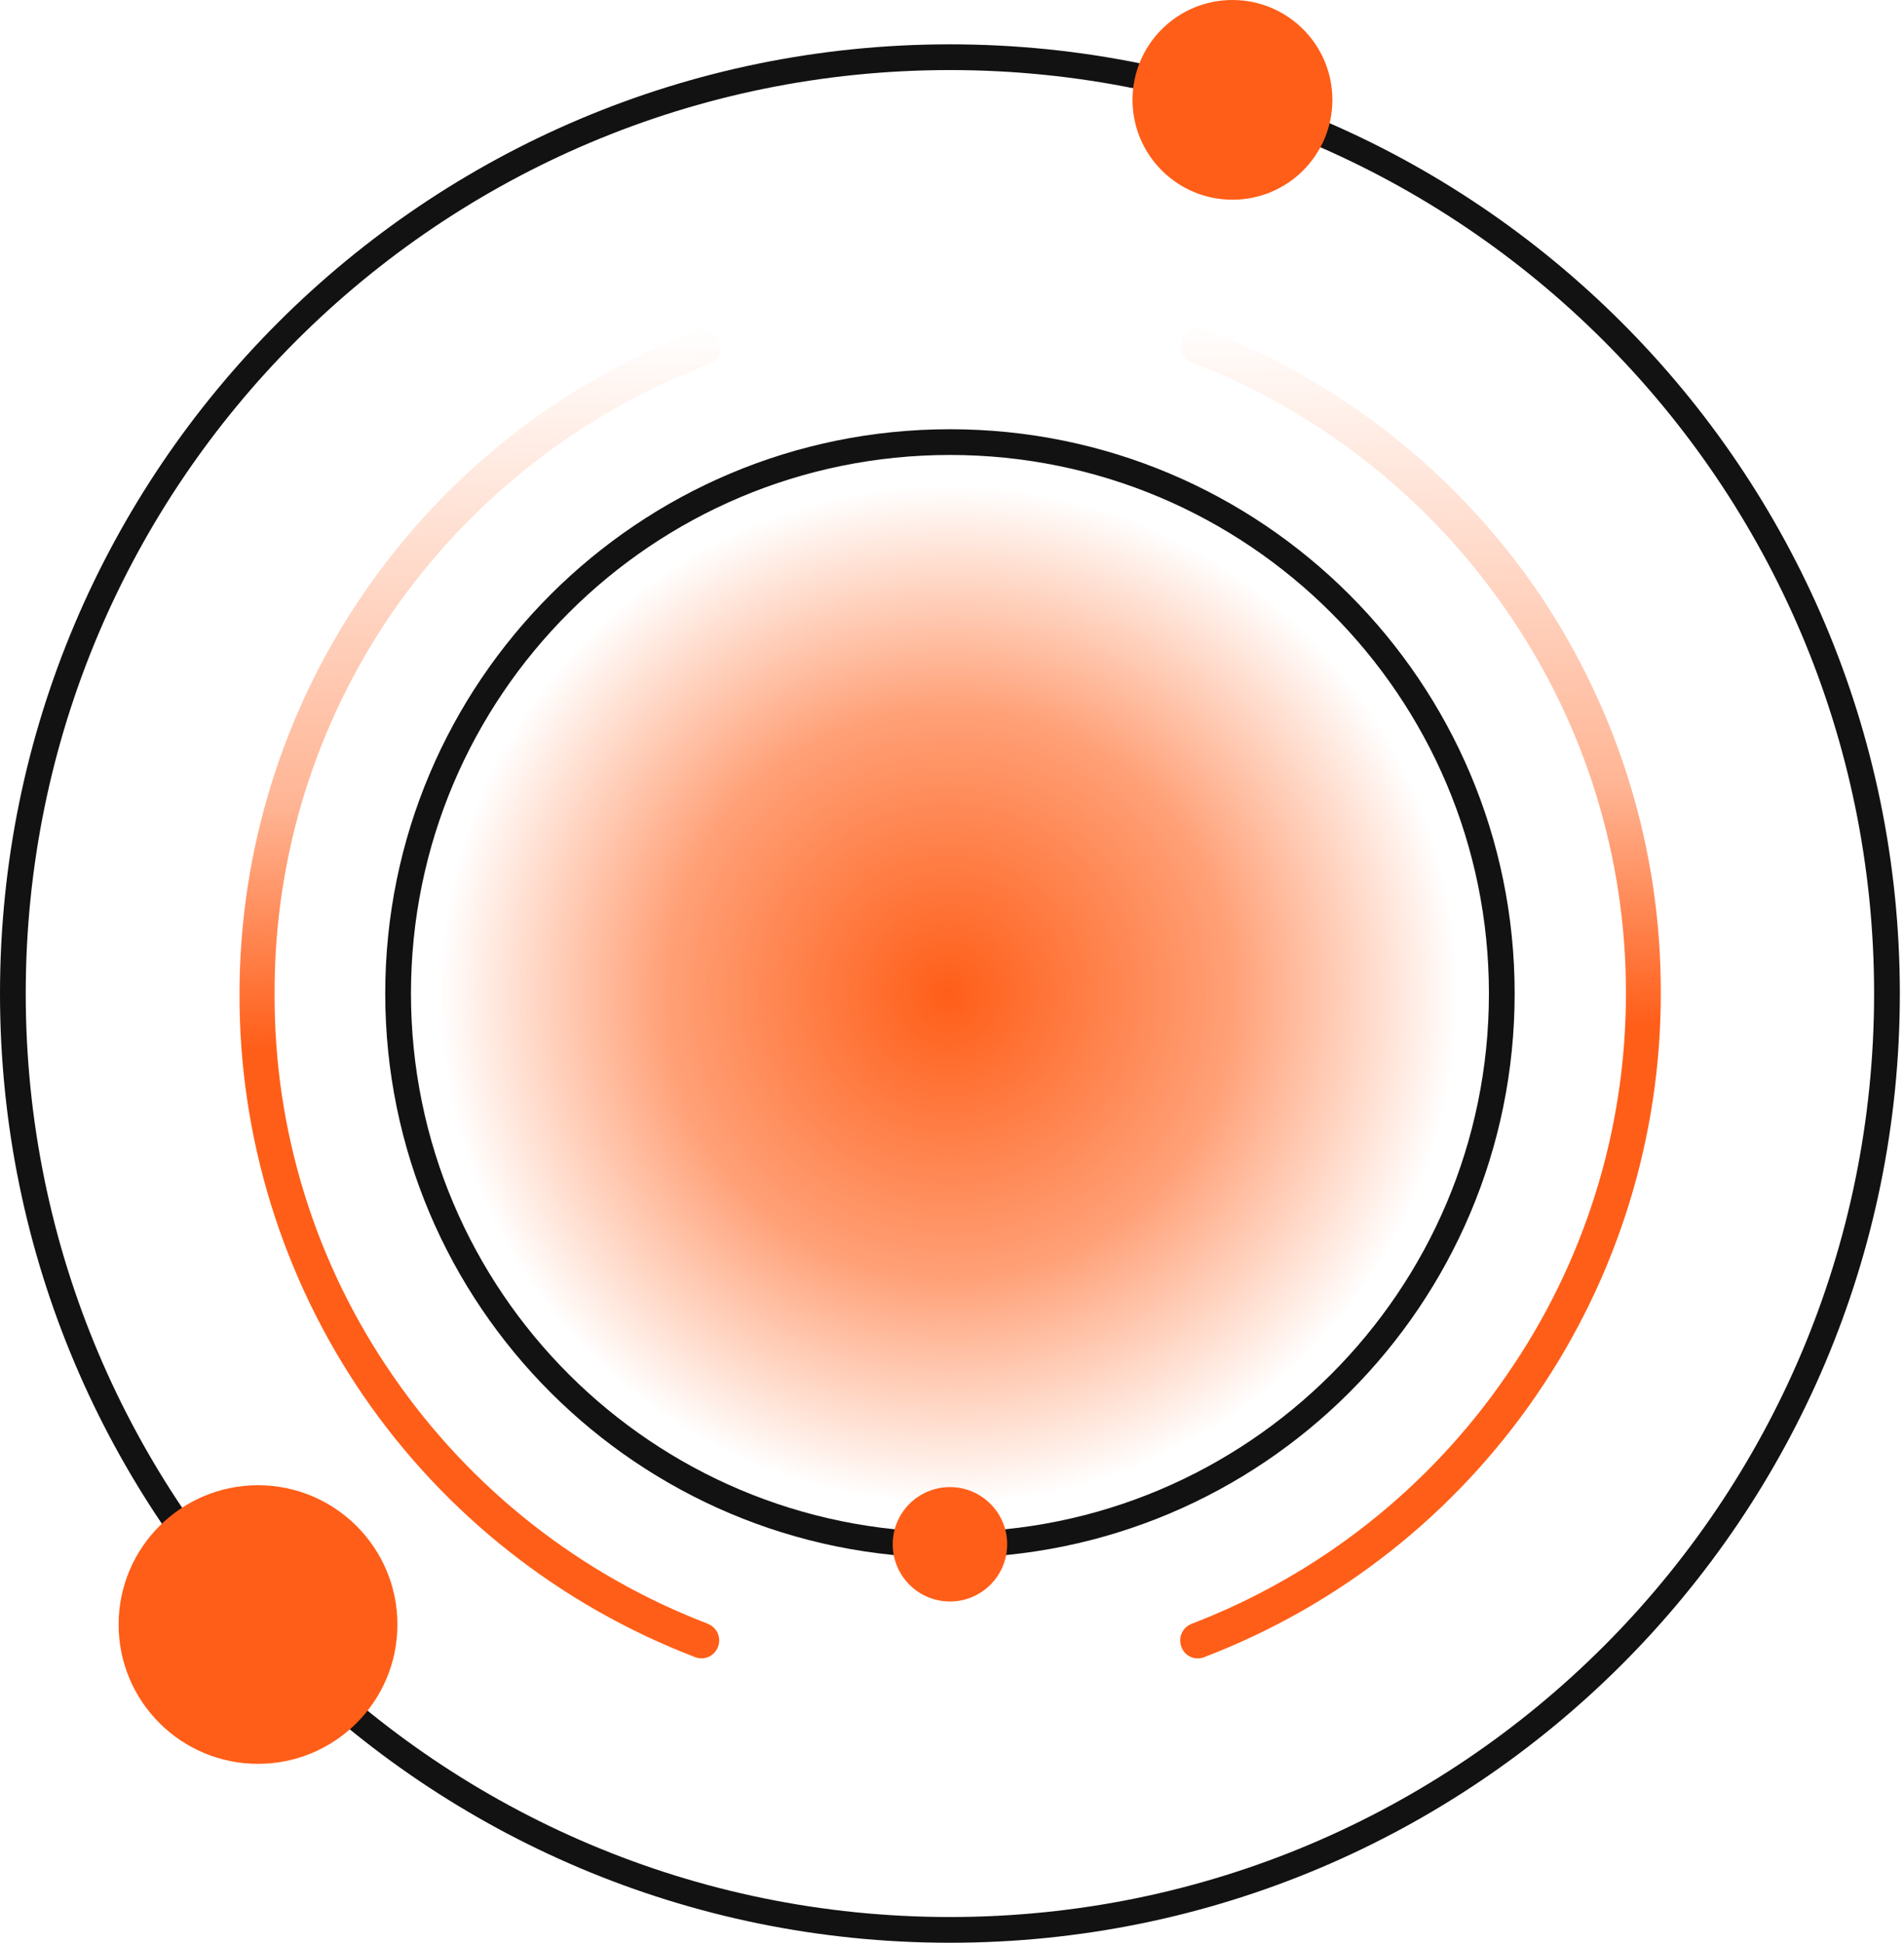 <svg width="148" height="151" viewBox="0 0 148 151" fill="none" xmlns="http://www.w3.org/2000/svg">
    <path d="M73.838 150C114.066 150 146.676 117.417 146.676 77.223C146.676 37.03 114.066 4.446 73.838 4.446C33.611 4.446 1 37.03 1 77.223C1 117.417 33.611 150 73.838 150Z" stroke="#121212" stroke-width="2" stroke-linecap="round" stroke-linejoin="round" />
    <path d="M73.841 120.081C97.531 120.081 116.736 100.892 116.736 77.222C116.736 53.551 97.531 34.362 73.841 34.362C50.15 34.362 30.945 53.551 30.945 77.222C30.945 100.892 50.15 120.081 73.841 120.081Z" stroke="#121212" stroke-width="2" stroke-linecap="round" stroke-linejoin="round" />
    <path fill-rule="evenodd" clip-rule="evenodd" d="M68.121 38.242C78.485 36.756 89.015 39.441 97.397 45.709C105.779 51.976 111.326 61.312 112.818 71.664C114.306 82.016 111.618 92.535 105.343 100.907C99.069 109.28 89.723 114.82 79.36 116.311C74.229 117.049 69.003 116.77 63.98 115.489C58.957 114.209 54.236 111.952 50.086 108.849C45.937 105.745 42.44 101.855 39.796 97.401C37.153 92.947 35.414 88.016 34.678 82.89C33.198 72.541 35.888 62.029 42.157 53.658C48.427 45.288 57.765 39.744 68.121 38.242Z" fill="url(#paint0_radial_706_18717)" />
    <path d="M73.84 124.475C76.297 124.475 78.289 122.485 78.289 120.029C78.289 117.574 76.297 115.584 73.84 115.584C71.383 115.584 69.391 117.574 69.391 120.029C69.391 122.485 71.383 124.475 73.84 124.475Z" fill="#FF5E18" />
    <path fill-rule="evenodd" clip-rule="evenodd" d="M92.694 28.179C92.52 28.12 92.359 28.025 92.223 27.901C92.087 27.776 91.978 27.625 91.904 27.456C91.83 27.288 91.792 27.105 91.792 26.921C91.792 26.737 91.831 26.555 91.905 26.386C91.964 26.212 92.059 26.051 92.183 25.915C92.308 25.779 92.459 25.671 92.628 25.597C92.797 25.523 92.979 25.484 93.163 25.484C93.348 25.485 93.53 25.523 93.699 25.597C104.152 29.604 113.141 36.686 119.479 45.907C125.792 55.148 129.145 66.088 129.095 77.276C129.094 88.412 125.716 99.286 119.408 108.466C113.075 117.697 104.084 124.786 93.627 128.794C93.458 128.865 93.276 128.902 93.093 128.9C92.909 128.899 92.728 128.86 92.56 128.787C92.391 128.713 92.24 128.605 92.115 128.471C91.99 128.336 91.894 128.178 91.833 128.005C91.767 127.835 91.734 127.655 91.738 127.473C91.742 127.291 91.781 127.111 91.855 126.944C91.928 126.778 92.034 126.627 92.165 126.502C92.297 126.376 92.453 126.278 92.623 126.212C102.557 122.399 111.097 115.66 117.111 106.889C123.148 98.192 126.384 87.86 126.386 77.276C126.417 66.67 123.206 56.308 117.183 47.574C111.167 38.787 102.629 32.026 92.694 28.179ZM55.019 126.212C55.189 126.278 55.345 126.376 55.477 126.502C55.608 126.627 55.714 126.778 55.787 126.944C55.861 127.111 55.9 127.291 55.904 127.473C55.908 127.655 55.875 127.835 55.809 128.005C55.745 128.176 55.648 128.333 55.523 128.466C55.397 128.599 55.246 128.706 55.079 128.779C54.912 128.853 54.731 128.892 54.548 128.894C54.365 128.897 54.184 128.863 54.015 128.794C43.557 124.786 34.566 117.697 28.234 108.466C21.944 99.281 18.591 88.406 18.618 77.276C18.612 66.12 21.997 55.225 28.324 46.032C34.662 36.812 43.652 29.73 54.104 25.723C54.273 25.651 54.455 25.615 54.639 25.616C54.822 25.617 55.004 25.656 55.172 25.73C55.34 25.804 55.491 25.911 55.616 26.046C55.741 26.18 55.837 26.339 55.898 26.512C55.973 26.68 56.011 26.862 56.012 27.047C56.012 27.231 55.973 27.413 55.899 27.582C55.825 27.75 55.716 27.902 55.58 28.026C55.444 28.151 55.284 28.245 55.109 28.304C45.172 32.091 36.611 38.789 30.549 47.52C24.509 56.266 21.297 66.651 21.345 77.276C21.302 87.873 24.514 98.228 30.549 106.943C36.571 115.694 45.111 122.414 55.037 126.212H55.019Z" fill="url(#paint1_linear_706_18717)" />
    <path d="M95.8 15.523C100.091 15.523 103.568 12.048 103.568 7.762C103.568 3.475 100.091 0 95.8 0C91.51 0 88.032 3.475 88.032 7.762C88.032 12.048 91.51 15.523 95.8 15.523Z" fill="#FF5E18" />
    <path d="M20.056 137.094C26.041 137.094 30.892 132.247 30.892 126.267C30.892 120.288 26.041 115.44 20.056 115.44C14.072 115.44 9.22 120.288 9.22 126.267C9.22 132.247 14.072 137.094 20.056 137.094Z" fill="#FF5E18" />
    <defs>
        <radialGradient id="paint0_radial_706_18717" cx="0" cy="0" r="1" gradientUnits="userSpaceOnUse" gradientTransform="translate(73.75 77.278) rotate(90) scale(39.436 39.469)">
            <stop stop-color="#FF5E18" />
            <stop offset="0.557" stop-color="#FF5E18" stop-opacity="0.589" />
            <stop offset="1" stop-color="#FF5E18" stop-opacity="0" />
        </radialGradient>
        <linearGradient id="paint1_linear_706_18717" x1="58.501" y1="80.862" x2="57.605" y2="25.294" gradientUnits="userSpaceOnUse">
            <stop stop-color="#FF5E18" />
            <stop offset="0.34" stop-color="#FF5E18" stop-opacity="0.46" />
            <stop offset="1" stop-color="#FF5E18" stop-opacity="0" />
        </linearGradient>
    </defs>
</svg>
    